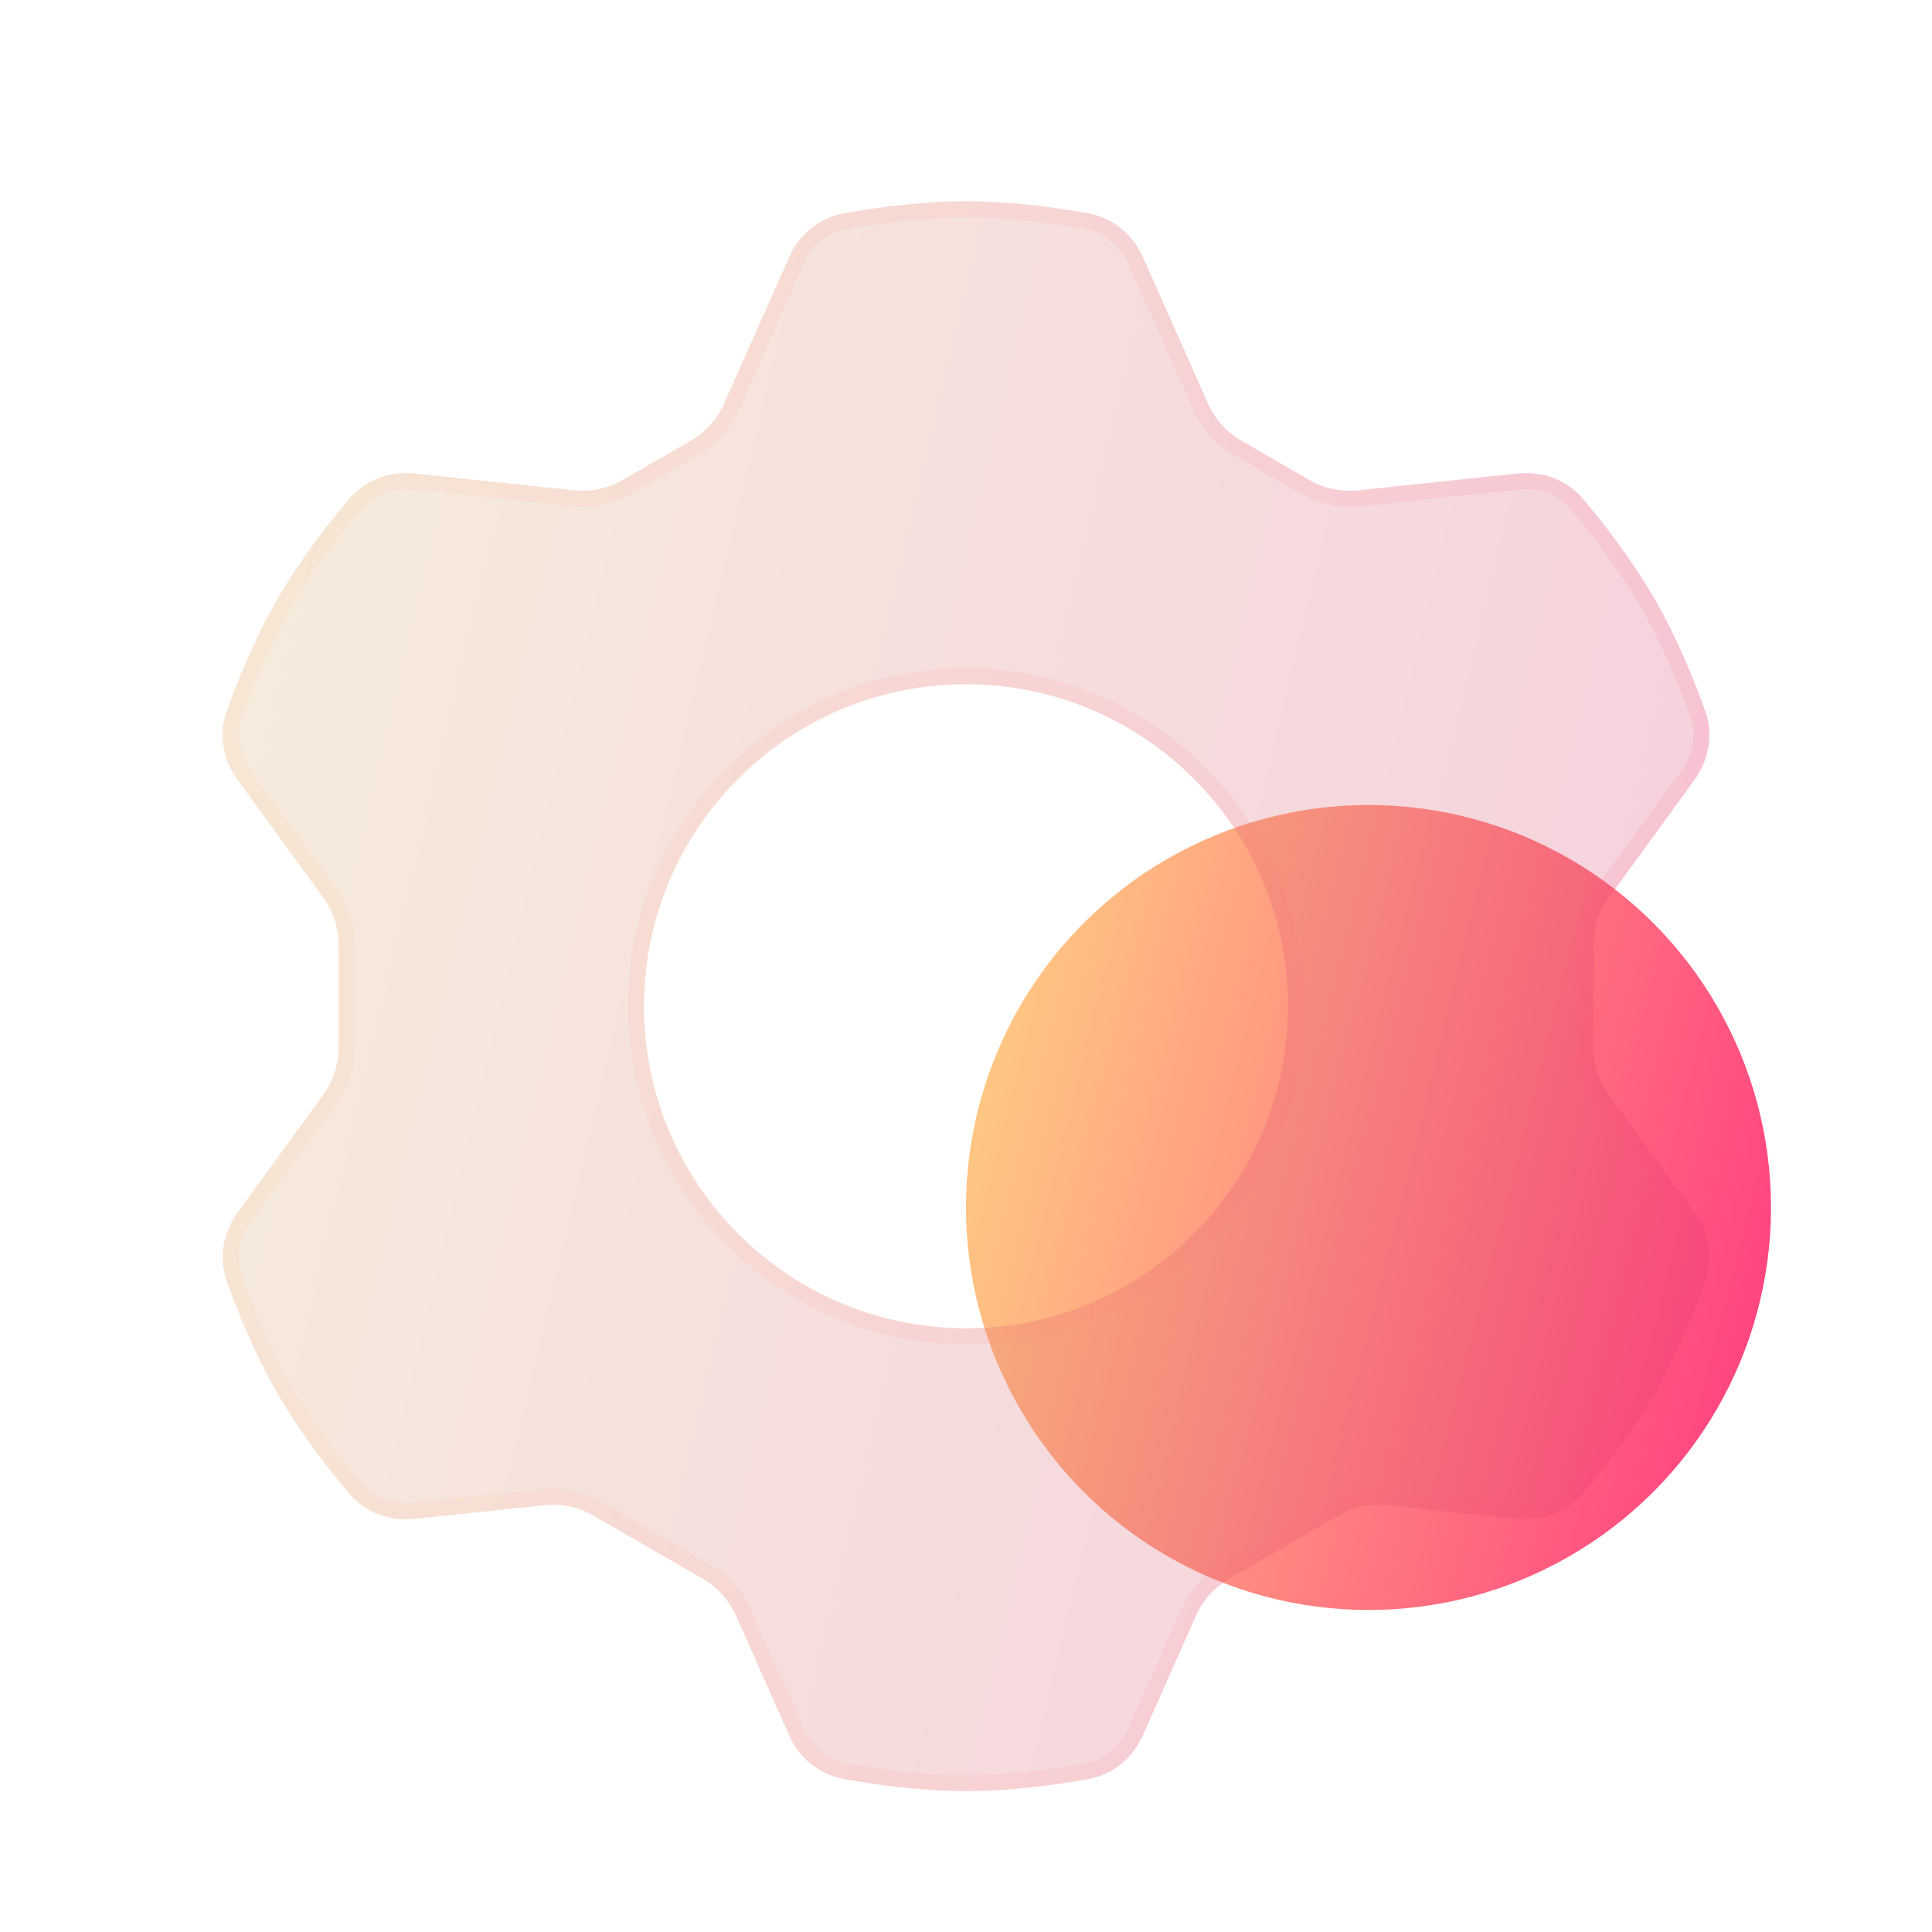 <svg width="24" height="24" viewBox="0 0 24 24" fill="none" xmlns="http://www.w3.org/2000/svg">
<circle cx="17" cy="15" r="5" fill="url(#paint0_linear_35_2498)"/>
<g filter="url(#filter0_bi_35_2498)">
<path fill-rule="evenodd" clip-rule="evenodd" d="M10.477 2.151C10.862 2.081 11.431 2 12 2C12.569 2 13.138 2.081 13.523 2.151C13.826 2.206 14.073 2.414 14.198 2.696L15.007 4.515C15.093 4.708 15.238 4.869 15.421 4.975L16.266 5.463C16.449 5.568 16.661 5.613 16.871 5.591L18.851 5.382C19.157 5.349 19.462 5.459 19.661 5.694C19.913 5.992 20.268 6.445 20.553 6.938C20.837 7.43 21.052 7.964 21.183 8.332C21.287 8.621 21.23 8.94 21.049 9.189L19.986 10.65C19.862 10.821 19.795 11.027 19.795 11.239V12.512C19.795 12.723 19.862 12.929 19.986 13.1L21.049 14.561C21.23 14.81 21.287 15.129 21.183 15.418C21.051 15.787 20.837 16.32 20.552 16.812C20.268 17.305 19.913 17.758 19.66 18.056C19.461 18.291 19.157 18.401 18.851 18.368L17.237 18.198C17.027 18.175 16.815 18.22 16.632 18.326L15.271 19.111C15.088 19.217 14.943 19.378 14.857 19.571L14.198 21.054C14.073 21.336 13.826 21.544 13.523 21.599C13.138 21.669 12.569 21.75 12 21.75C11.431 21.75 10.862 21.669 10.477 21.599C10.175 21.544 9.927 21.336 9.802 21.054L9.143 19.571C9.057 19.378 8.912 19.217 8.729 19.111L7.369 18.326C7.186 18.22 6.974 18.175 6.764 18.198L5.15 18.368C4.844 18.401 4.54 18.291 4.341 18.056C4.088 17.758 3.733 17.305 3.449 16.812C3.164 16.32 2.95 15.787 2.818 15.418C2.714 15.129 2.771 14.81 2.952 14.561L4.015 13.1C4.139 12.929 4.206 12.723 4.206 12.512V11.239C4.206 11.027 4.139 10.821 4.015 10.65L2.952 9.189C2.77 8.94 2.713 8.621 2.817 8.332C2.949 7.964 3.164 7.43 3.448 6.937C3.733 6.445 4.087 5.992 4.34 5.694C4.539 5.459 4.844 5.349 5.15 5.382L7.13 5.591C7.34 5.613 7.552 5.568 7.735 5.463L8.58 4.975C8.763 4.869 8.908 4.708 8.994 4.515L9.802 2.696C9.927 2.414 10.175 2.206 10.477 2.151ZM12 16C14.209 16 16 14.209 16 12C16 9.791 14.209 8 12 8C9.791 8 8 9.791 8 12C8 14.209 9.791 16 12 16Z" fill="#1D1D1D" fill-opacity="0.05"/>
<path fill-rule="evenodd" clip-rule="evenodd" d="M10.477 2.151C10.862 2.081 11.431 2 12 2C12.569 2 13.138 2.081 13.523 2.151C13.826 2.206 14.073 2.414 14.198 2.696L15.007 4.515C15.093 4.708 15.238 4.869 15.421 4.975L16.266 5.463C16.449 5.568 16.661 5.613 16.871 5.591L18.851 5.382C19.157 5.349 19.462 5.459 19.661 5.694C19.913 5.992 20.268 6.445 20.553 6.938C20.837 7.43 21.052 7.964 21.183 8.332C21.287 8.621 21.23 8.94 21.049 9.189L19.986 10.65C19.862 10.821 19.795 11.027 19.795 11.239V12.512C19.795 12.723 19.862 12.929 19.986 13.1L21.049 14.561C21.23 14.81 21.287 15.129 21.183 15.418C21.051 15.787 20.837 16.32 20.552 16.812C20.268 17.305 19.913 17.758 19.66 18.056C19.461 18.291 19.157 18.401 18.851 18.368L17.237 18.198C17.027 18.175 16.815 18.22 16.632 18.326L15.271 19.111C15.088 19.217 14.943 19.378 14.857 19.571L14.198 21.054C14.073 21.336 13.826 21.544 13.523 21.599C13.138 21.669 12.569 21.75 12 21.75C11.431 21.75 10.862 21.669 10.477 21.599C10.175 21.544 9.927 21.336 9.802 21.054L9.143 19.571C9.057 19.378 8.912 19.217 8.729 19.111L7.369 18.326C7.186 18.22 6.974 18.175 6.764 18.198L5.15 18.368C4.844 18.401 4.54 18.291 4.341 18.056C4.088 17.758 3.733 17.305 3.449 16.812C3.164 16.32 2.95 15.787 2.818 15.418C2.714 15.129 2.771 14.81 2.952 14.561L4.015 13.1C4.139 12.929 4.206 12.723 4.206 12.512V11.239C4.206 11.027 4.139 10.821 4.015 10.65L2.952 9.189C2.77 8.94 2.713 8.621 2.817 8.332C2.949 7.964 3.164 7.43 3.448 6.937C3.733 6.445 4.087 5.992 4.34 5.694C4.539 5.459 4.844 5.349 5.15 5.382L7.13 5.591C7.34 5.613 7.552 5.568 7.735 5.463L8.58 4.975C8.763 4.869 8.908 4.708 8.994 4.515L9.802 2.696C9.927 2.414 10.175 2.206 10.477 2.151ZM12 16C14.209 16 16 14.209 16 12C16 9.791 14.209 8 12 8C9.791 8 8 9.791 8 12C8 14.209 9.791 16 12 16Z" fill="url(#paint1_linear_35_2498)" fill-opacity="0.2"/>
<path d="M10.495 2.249C10.877 2.18 11.44 2.1 12 2.1C12.561 2.1 13.123 2.18 13.505 2.249C13.773 2.298 13.994 2.483 14.107 2.736L14.916 4.556C15.01 4.768 15.169 4.945 15.371 5.061L16.216 5.549C16.417 5.666 16.65 5.715 16.882 5.691L18.862 5.481C19.138 5.452 19.409 5.551 19.584 5.759C19.835 6.055 20.186 6.502 20.466 6.988C20.746 7.473 20.958 8 21.089 8.365C21.181 8.621 21.132 8.906 20.968 9.13L19.905 10.591C19.768 10.78 19.695 11.006 19.695 11.239V12.512C19.695 12.745 19.768 12.971 19.905 13.159L20.968 14.62C21.131 14.844 21.181 15.129 21.089 15.385C20.958 15.75 20.746 16.277 20.465 16.762C20.185 17.248 19.835 17.695 19.584 17.991C19.408 18.199 19.137 18.298 18.861 18.269L17.247 18.098C17.016 18.074 16.783 18.123 16.582 18.239L15.221 19.025C15.02 19.141 14.861 19.318 14.766 19.531L14.107 21.014C13.994 21.267 13.773 21.452 13.505 21.501C13.123 21.57 12.561 21.65 12 21.65C11.44 21.65 10.877 21.57 10.495 21.501C10.228 21.452 10.006 21.267 9.894 21.014L9.235 19.531C9.14 19.318 8.981 19.141 8.779 19.025L7.419 18.239C7.217 18.123 6.984 18.074 6.753 18.098L5.14 18.269C4.863 18.298 4.593 18.199 4.417 17.991C4.166 17.695 3.815 17.248 3.535 16.762C3.255 16.277 3.043 15.75 2.912 15.385C2.82 15.129 2.87 14.844 3.033 14.62L4.096 13.159C4.232 12.971 4.306 12.745 4.306 12.512V11.239C4.306 11.006 4.232 10.78 4.096 10.591L3.032 9.13C2.869 8.906 2.82 8.621 2.911 8.365C3.042 8 3.254 7.473 3.535 6.987C3.815 6.502 4.165 6.055 4.416 5.759C4.592 5.551 4.863 5.452 5.139 5.481L7.119 5.691C7.35 5.715 7.583 5.666 7.785 5.549L8.63 5.061C8.831 4.945 8.991 4.768 9.085 4.556L9.894 2.736C10.006 2.483 10.228 2.298 10.495 2.249ZM12 16.1C14.264 16.1 16.1 14.264 16.1 12C16.1 9.736 14.264 7.9 12 7.9C9.736 7.9 7.9 9.736 7.9 12C7.9 14.264 9.736 16.1 12 16.1Z" stroke="url(#paint2_linear_35_2498)" stroke-opacity="0.1" stroke-width="0.2"/>
</g>
<defs>
<filter id="filter0_bi_35_2498" x="-0.234" y="-1" width="24.469" height="25.75" filterUnits="userSpaceOnUse" color-interpolation-filters="sRGB">
<feFlood flood-opacity="0" result="BackgroundImageFix"/>
<feGaussianBlur in="BackgroundImageFix" stdDeviation="1.5"/>
<feComposite in2="SourceAlpha" operator="in" result="effect1_backgroundBlur_35_2498"/>
<feBlend mode="normal" in="SourceGraphic" in2="effect1_backgroundBlur_35_2498" result="shape"/>
<feColorMatrix in="SourceAlpha" type="matrix" values="0 0 0 0 0 0 0 0 0 0 0 0 0 0 0 0 0 0 127 0" result="hardAlpha"/>
<feOffset dy="0.5"/>
<feGaussianBlur stdDeviation="1"/>
<feComposite in2="hardAlpha" operator="arithmetic" k2="-1" k3="1"/>
<feColorMatrix type="matrix" values="0 0 0 0 1 0 0 0 0 1 0 0 0 0 1 0 0 0 0.15 0"/>
<feBlend mode="normal" in2="shape" result="effect2_innerShadow_35_2498"/>
</filter>
<linearGradient id="paint0_linear_35_2498" x1="12" y1="10" x2="23.78" y2="12.991" gradientUnits="userSpaceOnUse">
<stop stop-color="#FFD482"/>
<stop offset="1" stop-color="#FF377F"/>
</linearGradient>
<linearGradient id="paint1_linear_35_2498" x1="2.766" y1="2" x2="24.689" y2="7.206" gradientUnits="userSpaceOnUse">
<stop stop-color="#FFD482"/>
<stop offset="1" stop-color="#FF377F"/>
</linearGradient>
<linearGradient id="paint2_linear_35_2498" x1="3.343" y1="2.898" x2="21.235" y2="2.898" gradientUnits="userSpaceOnUse">
<stop stop-color="#FFC282"/>
<stop offset="1" stop-color="#FF4980"/>
</linearGradient>
</defs>
</svg>

